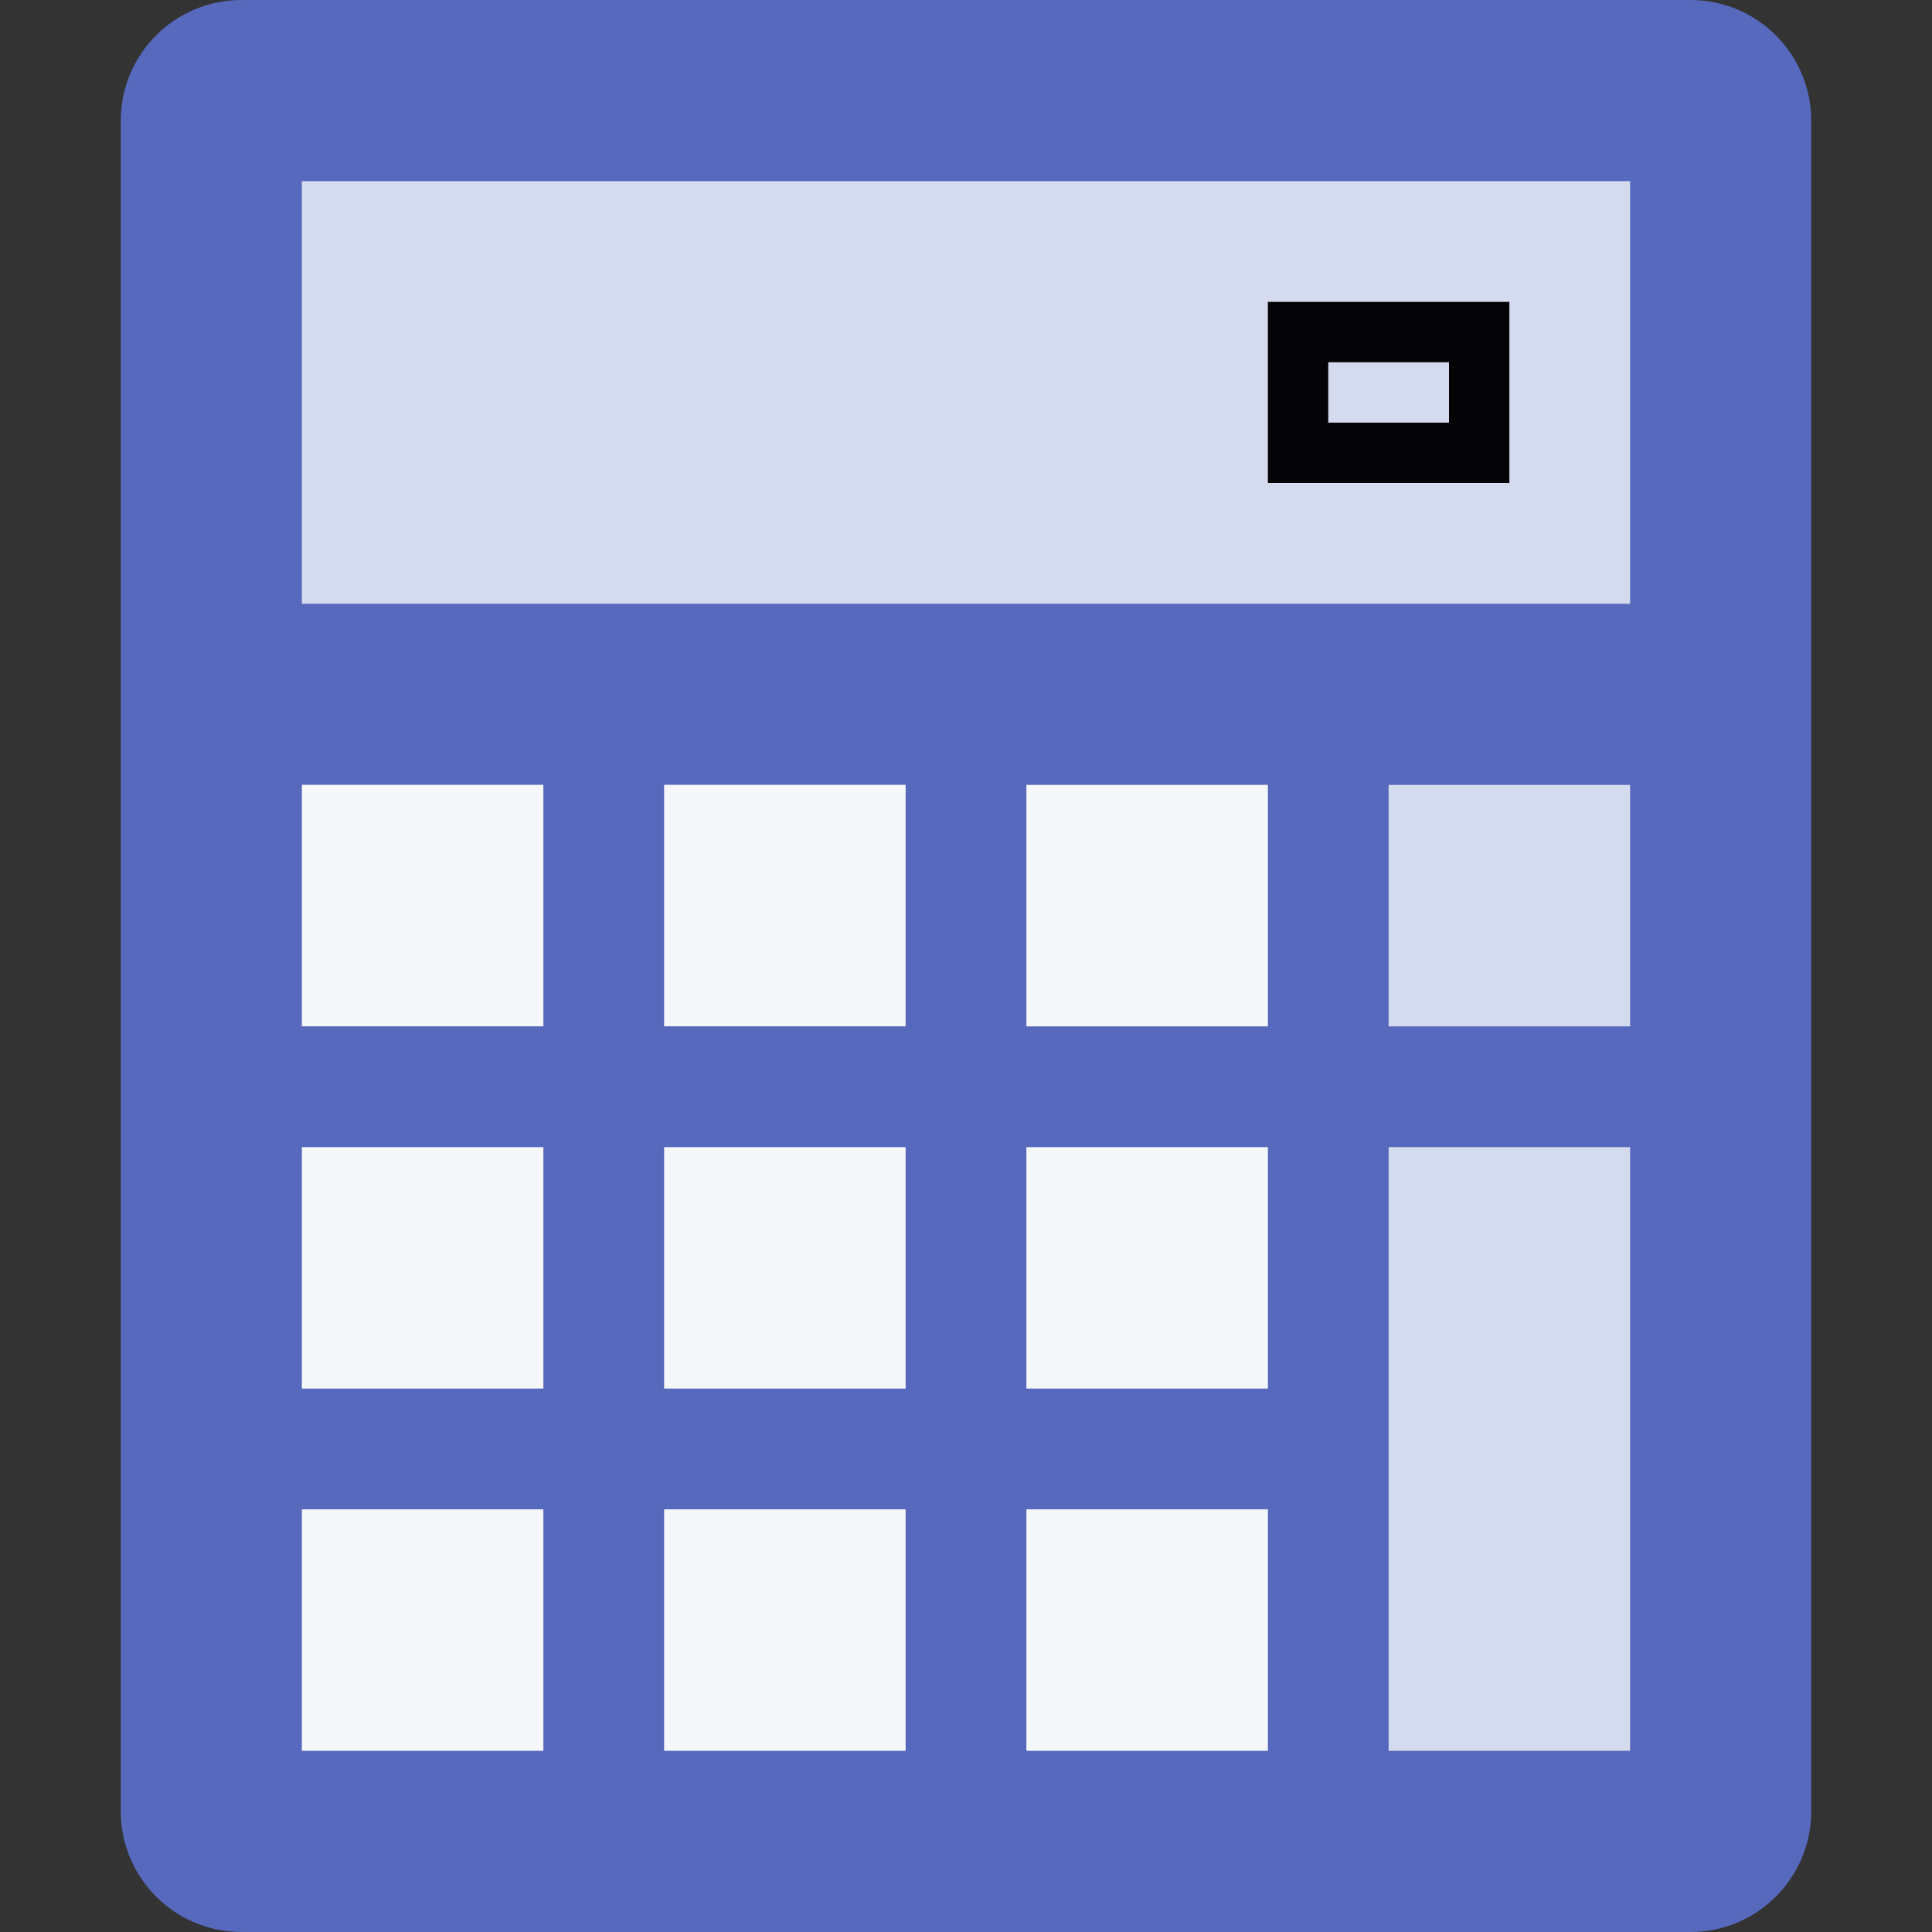<!DOCTYPE svg PUBLIC "-//W3C//DTD SVG 1.1//EN" "http://www.w3.org/Graphics/SVG/1.1/DTD/svg11.dtd">
<!-- Uploaded to: SVG Repo, www.svgrepo.com, Transformed by: SVG Repo Mixer Tools -->
<svg height="800px" width="800px" version="1.1" id="Layer_1" xmlns="http://www.w3.org/2000/svg" xmlns:xlink="http://www.w3.org/1999/xlink" viewBox="0 0 291.764 291.764" xml:space="preserve" fill="#000000">
<rect x="0" y="0" width="291.764" height="291.764" fill="#333333" stroke="none"/>
<g id="SVGRepo_bgCarrier" stroke-width="0"/>
<g id="SVGRepo_tracerCarrier" stroke-linecap="round" stroke-linejoin="round"/>
<g id="SVGRepo_iconCarrier"> <g> <path style="fill:#5669bd;" d="M36.47,0h218.824c10.066,0,18.235,8.169,18.235,18.235v255.294c0,10.066-8.169,18.235-18.235,18.235 H36.47c-10.066,0-18.235-8.169-18.235-18.235V18.235C18.234,8.16,26.404,0,36.47,0z"/> <path style="fill:#d5dbee;" d="M45.587,27.353h200.588v63.824H45.587V27.353z"/> <path style="fill:#040406;" d="M191.47,45.588v27.353h36.471V45.588H191.47z M218.823,63.824h-18.235v-9.118h18.235V63.824z"/> <path style="fill:#f5f7fa;" d="M45.587,154.991h36.471V118.52H45.587V154.991z M100.293,154.991h36.471V118.52h-36.471V154.991z M154.999,118.529V155h36.471v-36.471H154.999z M45.587,209.697h36.471v-36.461H45.587V209.697z M100.293,209.697h36.471v-36.461 h-36.471V209.697z M154.999,209.697h36.471v-36.461h-36.471V209.697z M45.587,264.403h36.471v-36.471H45.587V264.403z M100.293,264.403h36.471v-36.471h-36.471V264.403z M154.999,264.403h36.471v-36.471h-36.471V264.403z"/> <path style="fill:#d5dbee;" d="M209.705,118.529V155h36.471v-36.471H209.705z M209.705,264.403h36.471v-91.167h-36.471V264.403z"/> </g> </g>
</svg>
